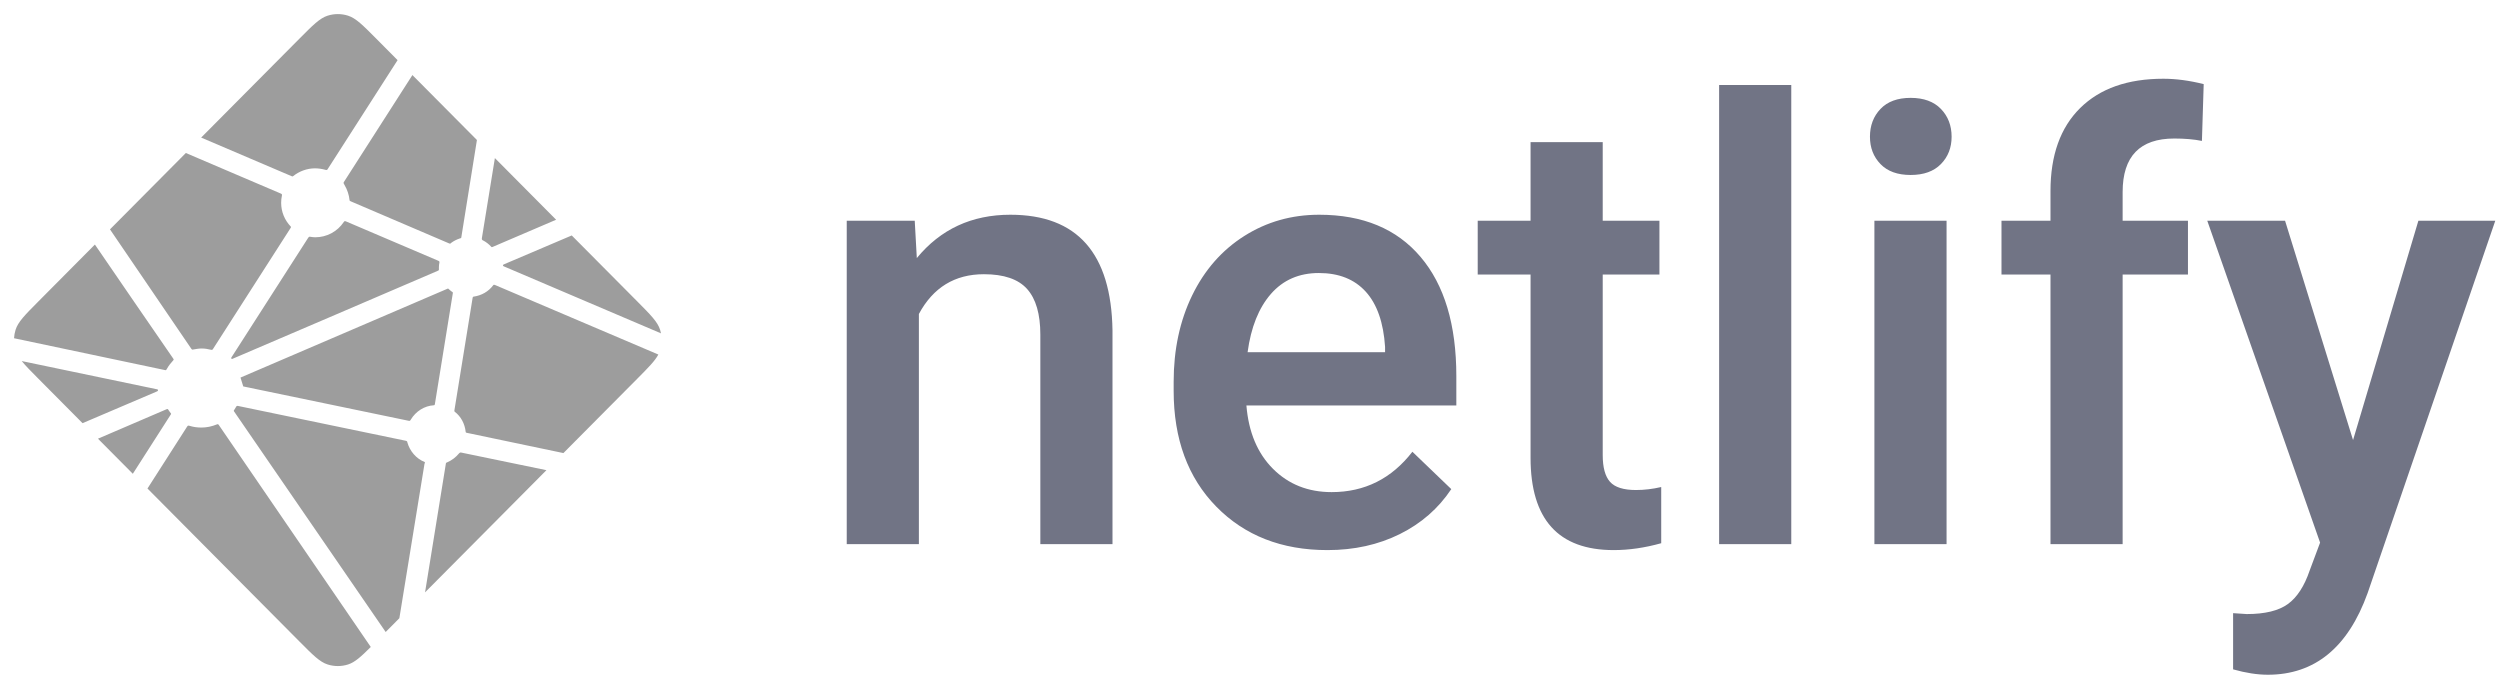 <svg width="272" height="74" viewBox="0 0 272 74" fill="none" xmlns="http://www.w3.org/2000/svg">
<path d="M52.541 26.15C52.533 26.145 52.524 26.142 52.516 26.139C52.501 26.133 52.487 26.128 52.474 26.115C52.431 26.074 52.414 26.001 52.423 25.943L53.843 17.199L60.506 23.907L53.577 26.874C53.558 26.883 53.537 26.887 53.517 26.887C53.503 26.887 53.495 26.887 53.489 26.884C53.479 26.881 53.471 26.873 53.453 26.855C53.208 26.581 52.904 26.337 52.541 26.15ZM62.205 25.617L69.329 32.788C70.809 34.278 71.549 35.023 71.82 35.884C71.86 36.012 71.893 36.14 71.919 36.27L54.895 29.014C54.886 29.011 54.877 29.007 54.868 29.003C54.799 28.975 54.72 28.943 54.72 28.872C54.72 28.802 54.801 28.769 54.869 28.741C54.876 28.738 54.883 28.735 54.89 28.732L62.205 25.617ZM71.628 38.573C71.26 39.268 70.544 39.989 69.329 41.212L61.3 49.295L50.912 47.117C50.895 47.113 50.876 47.11 50.857 47.107C50.766 47.092 50.667 47.076 50.667 46.991C50.572 46.108 50.16 45.321 49.463 44.785C49.421 44.743 49.433 44.676 49.444 44.614C49.445 44.606 49.447 44.597 49.448 44.589L51.403 32.516C51.405 32.503 51.407 32.489 51.409 32.476C51.422 32.384 51.437 32.275 51.522 32.275C52.395 32.151 53.146 31.721 53.653 31.045C53.668 31.025 53.68 31.006 53.702 30.995C53.76 30.968 53.832 30.996 53.891 31.021L71.628 38.573ZM59.452 51.155L46.245 64.449L48.507 50.462C48.508 50.456 48.509 50.449 48.51 50.443C48.512 50.425 48.515 50.408 48.521 50.391C48.539 50.346 48.587 50.327 48.633 50.308C48.641 50.305 48.648 50.303 48.655 50.3C49.157 50.089 49.582 49.756 49.932 49.343C49.977 49.291 50.03 49.242 50.098 49.231C50.113 49.228 50.136 49.23 50.151 49.233L59.452 51.155ZM43.45 67.262L41.961 68.761L25.504 44.818C25.498 44.809 25.492 44.801 25.485 44.792C25.459 44.758 25.433 44.722 25.437 44.681C25.439 44.651 25.458 44.627 25.477 44.603C25.483 44.595 25.489 44.587 25.495 44.579C25.545 44.507 25.588 44.433 25.635 44.351C25.647 44.331 25.659 44.309 25.672 44.287L25.676 44.281C25.701 44.237 25.726 44.195 25.77 44.171C25.809 44.151 25.862 44.159 25.905 44.168L44.138 47.953C44.184 47.963 44.245 47.982 44.278 48.015C44.301 48.039 44.306 48.064 44.312 48.094C44.314 48.105 44.316 48.117 44.32 48.13C44.587 49.078 45.274 49.899 46.202 50.268C46.253 50.294 46.23 50.352 46.206 50.413C46.195 50.441 46.184 50.47 46.18 50.496C45.95 51.903 43.979 63.997 43.45 67.262ZM40.34 70.391C39.244 71.484 38.597 72.062 37.865 72.295C37.144 72.525 36.37 72.525 35.648 72.295C34.792 72.023 34.052 71.278 32.572 69.788L16.045 53.151L20.361 46.411C20.383 46.377 20.402 46.347 20.434 46.324C20.481 46.291 20.548 46.307 20.602 46.324C21.047 46.462 21.466 46.518 21.913 46.518C22.491 46.518 23.038 46.402 23.613 46.17C23.662 46.151 23.712 46.139 23.751 46.174C23.77 46.191 23.789 46.213 23.803 46.234L40.34 70.391ZM14.451 51.547L10.659 47.729L18.148 44.514C18.167 44.506 18.188 44.501 18.208 44.501C18.27 44.501 18.307 44.564 18.341 44.622C18.349 44.637 18.357 44.651 18.366 44.663C18.437 44.773 18.509 44.868 18.58 44.963C18.585 44.97 18.598 44.985 18.604 44.992C18.625 45.024 18.609 45.054 18.589 45.086L14.451 51.547ZM8.982 46.041L4.185 41.212C3.369 40.391 2.778 39.796 2.366 39.283L16.95 42.327C16.967 42.331 16.985 42.334 17.005 42.337C17.095 42.352 17.195 42.368 17.195 42.453C17.195 42.545 17.087 42.588 16.995 42.625C16.98 42.631 16.966 42.636 16.952 42.642L8.982 46.041ZM1.528 36.8C1.545 36.491 1.6 36.183 1.694 35.884C1.964 35.023 2.704 34.278 4.185 32.788L10.325 26.607C11.336 28.102 18.02 37.82 18.8 38.945C18.808 38.956 18.816 38.967 18.824 38.979C18.874 39.046 18.929 39.121 18.873 39.176C18.604 39.474 18.335 39.799 18.146 40.153C18.124 40.194 18.095 40.242 18.055 40.267C18.031 40.282 18.006 40.276 17.978 40.27L17.974 40.27L1.528 36.8ZM11.966 24.955L20.22 16.646C20.996 16.988 23.819 18.189 26.343 19.263C28.256 20.077 29.998 20.817 30.544 21.055C30.599 21.079 30.649 21.101 30.673 21.156C30.688 21.189 30.681 21.233 30.673 21.268C30.618 21.534 30.59 21.8 30.59 22.066C30.59 23.043 30.97 23.956 31.635 24.65C31.69 24.704 31.634 24.784 31.586 24.854C31.577 24.867 31.568 24.88 31.561 24.892L23.181 37.959C23.159 37.994 23.138 38.027 23.102 38.05C23.058 38.079 22.996 38.066 22.944 38.053C22.618 37.97 22.268 37.916 21.945 37.916C21.645 37.916 21.317 37.972 20.987 38.032L20.984 38.032C20.948 38.039 20.915 38.045 20.886 38.023C20.853 38 20.825 37.962 20.803 37.929L11.966 24.955ZM21.886 14.969L32.572 4.212C34.052 2.722 34.792 1.977 35.648 1.705C36.37 1.475 37.144 1.475 37.865 1.705C38.721 1.977 39.461 2.722 40.941 4.212L43.257 6.543L35.657 18.392C35.636 18.426 35.616 18.457 35.582 18.48C35.536 18.512 35.471 18.497 35.418 18.481C35.033 18.371 34.648 18.316 34.263 18.316C33.408 18.316 32.553 18.631 31.888 19.167C31.839 19.216 31.765 19.186 31.702 19.158C30.71 18.724 22.991 15.439 21.886 14.969ZM44.87 8.167L51.889 15.232L50.199 25.772C50.197 25.78 50.196 25.79 50.195 25.8C50.193 25.824 50.19 25.851 50.181 25.87C50.165 25.907 50.129 25.915 50.09 25.924C50.077 25.927 50.063 25.93 50.05 25.935C49.695 26.052 49.365 26.216 49.082 26.429C49.069 26.439 49.058 26.451 49.047 26.462C49.026 26.485 49.006 26.506 48.973 26.508C48.951 26.509 48.915 26.504 48.895 26.496L38.202 21.922C38.195 21.919 38.188 21.916 38.18 21.913C38.113 21.885 38.032 21.852 38.032 21.782C37.974 21.207 37.784 20.631 37.486 20.128C37.479 20.116 37.471 20.103 37.463 20.09C37.411 20.005 37.355 19.915 37.398 19.828L44.87 8.167ZM37.645 24.089L47.667 28.363C47.725 28.387 47.783 28.412 47.807 28.47C47.819 28.502 47.813 28.542 47.807 28.575C47.779 28.722 47.753 28.892 47.753 29.061V29.345C47.753 29.414 47.681 29.444 47.615 29.471C47.608 29.475 47.601 29.478 47.594 29.48C46.007 30.162 25.3 39.05 25.27 39.05C25.238 39.05 25.207 39.05 25.175 39.019C25.12 38.964 25.175 38.885 25.224 38.814C25.233 38.801 25.242 38.789 25.25 38.776L33.487 25.939C33.492 25.932 33.497 25.924 33.502 25.916C33.551 25.839 33.605 25.753 33.693 25.753C33.721 25.756 33.749 25.761 33.776 25.764C33.963 25.792 34.129 25.816 34.295 25.816C35.545 25.816 36.703 25.202 37.402 24.156C37.421 24.128 37.438 24.104 37.464 24.083C37.514 24.044 37.587 24.064 37.645 24.089ZM26.166 41.08L48.735 31.393C48.735 31.393 48.767 31.393 48.798 31.424C48.922 31.547 49.026 31.632 49.126 31.708C49.141 31.72 49.159 31.73 49.176 31.74C49.223 31.767 49.27 31.795 49.273 31.844C49.274 31.861 49.272 31.874 49.269 31.891L47.335 43.845C47.332 43.86 47.33 43.876 47.328 43.892C47.316 43.986 47.302 44.092 47.215 44.092C46.166 44.153 45.237 44.753 44.693 45.658C44.69 45.663 44.687 45.668 44.684 45.672C44.658 45.715 44.634 45.756 44.59 45.779C44.553 45.797 44.503 45.789 44.462 45.781L26.465 42.043C26.448 42.04 26.185 41.083 26.166 41.08Z" fill="#9D9D9D"/>
<path d="M99.523 24.014L99.749 28.079C102.334 24.935 105.726 23.363 109.926 23.363C117.205 23.363 120.91 27.558 121.039 35.949V59.2H113.189V36.404C113.189 34.171 112.709 32.518 111.751 31.445C110.793 30.371 109.226 29.835 107.05 29.835C103.885 29.835 101.526 31.276 99.975 34.16V59.2H92.125V24.014H99.523ZM144.428 59.85C139.453 59.85 135.42 58.273 132.33 55.119C129.239 51.964 127.694 47.764 127.694 42.517V41.542C127.694 38.03 128.367 34.892 129.713 32.127C131.059 29.363 132.949 27.212 135.383 25.672C137.816 24.133 140.53 23.363 143.524 23.363C148.283 23.363 151.961 24.892 154.556 27.949C157.151 31.006 158.449 35.331 158.449 40.924V44.111H135.609C135.846 47.016 136.809 49.314 138.5 51.005C140.191 52.696 142.318 53.542 144.881 53.542C148.477 53.542 151.406 52.078 153.668 49.151L157.9 53.216C156.5 55.319 154.631 56.951 152.295 58.111C149.958 59.27 147.336 59.85 144.428 59.85ZM143.491 29.705C141.338 29.705 139.599 30.464 138.274 31.981C136.949 33.499 136.104 35.612 135.738 38.322H150.696V37.737C150.523 35.092 149.823 33.092 148.596 31.737C147.368 30.382 145.667 29.705 143.491 29.705ZM174.376 15.461V24.014H180.546V29.867H174.376V49.509C174.376 50.853 174.639 51.824 175.167 52.42C175.695 53.016 176.637 53.314 177.994 53.314C178.898 53.314 179.814 53.206 180.74 52.989V59.102C178.952 59.601 177.229 59.85 175.571 59.85C169.541 59.85 166.525 56.501 166.525 49.802V29.867H160.775V24.014H166.525V15.461H174.376ZM194.89 59.2H187.04V9.25H194.89V59.2ZM211.786 59.2H203.935V24.014H211.786V59.2ZM203.451 14.876C203.451 13.662 203.833 12.654 204.598 11.852C205.362 11.049 206.455 10.648 207.877 10.648C209.298 10.648 210.397 11.049 211.172 11.852C211.947 12.654 212.335 13.662 212.335 14.876C212.335 16.068 211.947 17.06 211.172 17.851C210.397 18.643 209.298 19.038 207.877 19.038C206.455 19.038 205.362 18.643 204.598 17.851C203.833 17.06 203.451 16.068 203.451 14.876ZM223.093 59.2V29.867H217.762V24.014H223.093V20.794C223.093 16.892 224.17 13.879 226.323 11.754C228.477 9.629 231.492 8.567 235.369 8.567C236.747 8.567 238.212 8.762 239.762 9.152L239.569 15.331C238.707 15.158 237.706 15.071 236.564 15.071C232.817 15.071 230.943 17.011 230.943 20.892V24.014H238.05V29.867H230.943V59.2H223.093ZM256.012 47.883L263.12 24.014H271.487L257.595 64.533C255.463 70.452 251.845 73.411 246.741 73.411C245.599 73.411 244.339 73.216 242.961 72.826V66.712L244.447 66.81C246.428 66.81 247.92 66.446 248.921 65.72C249.923 64.994 250.714 63.774 251.296 62.062L252.426 59.037L240.15 24.014H248.614L256.012 47.883Z" fill="#717485"/>
</svg>
